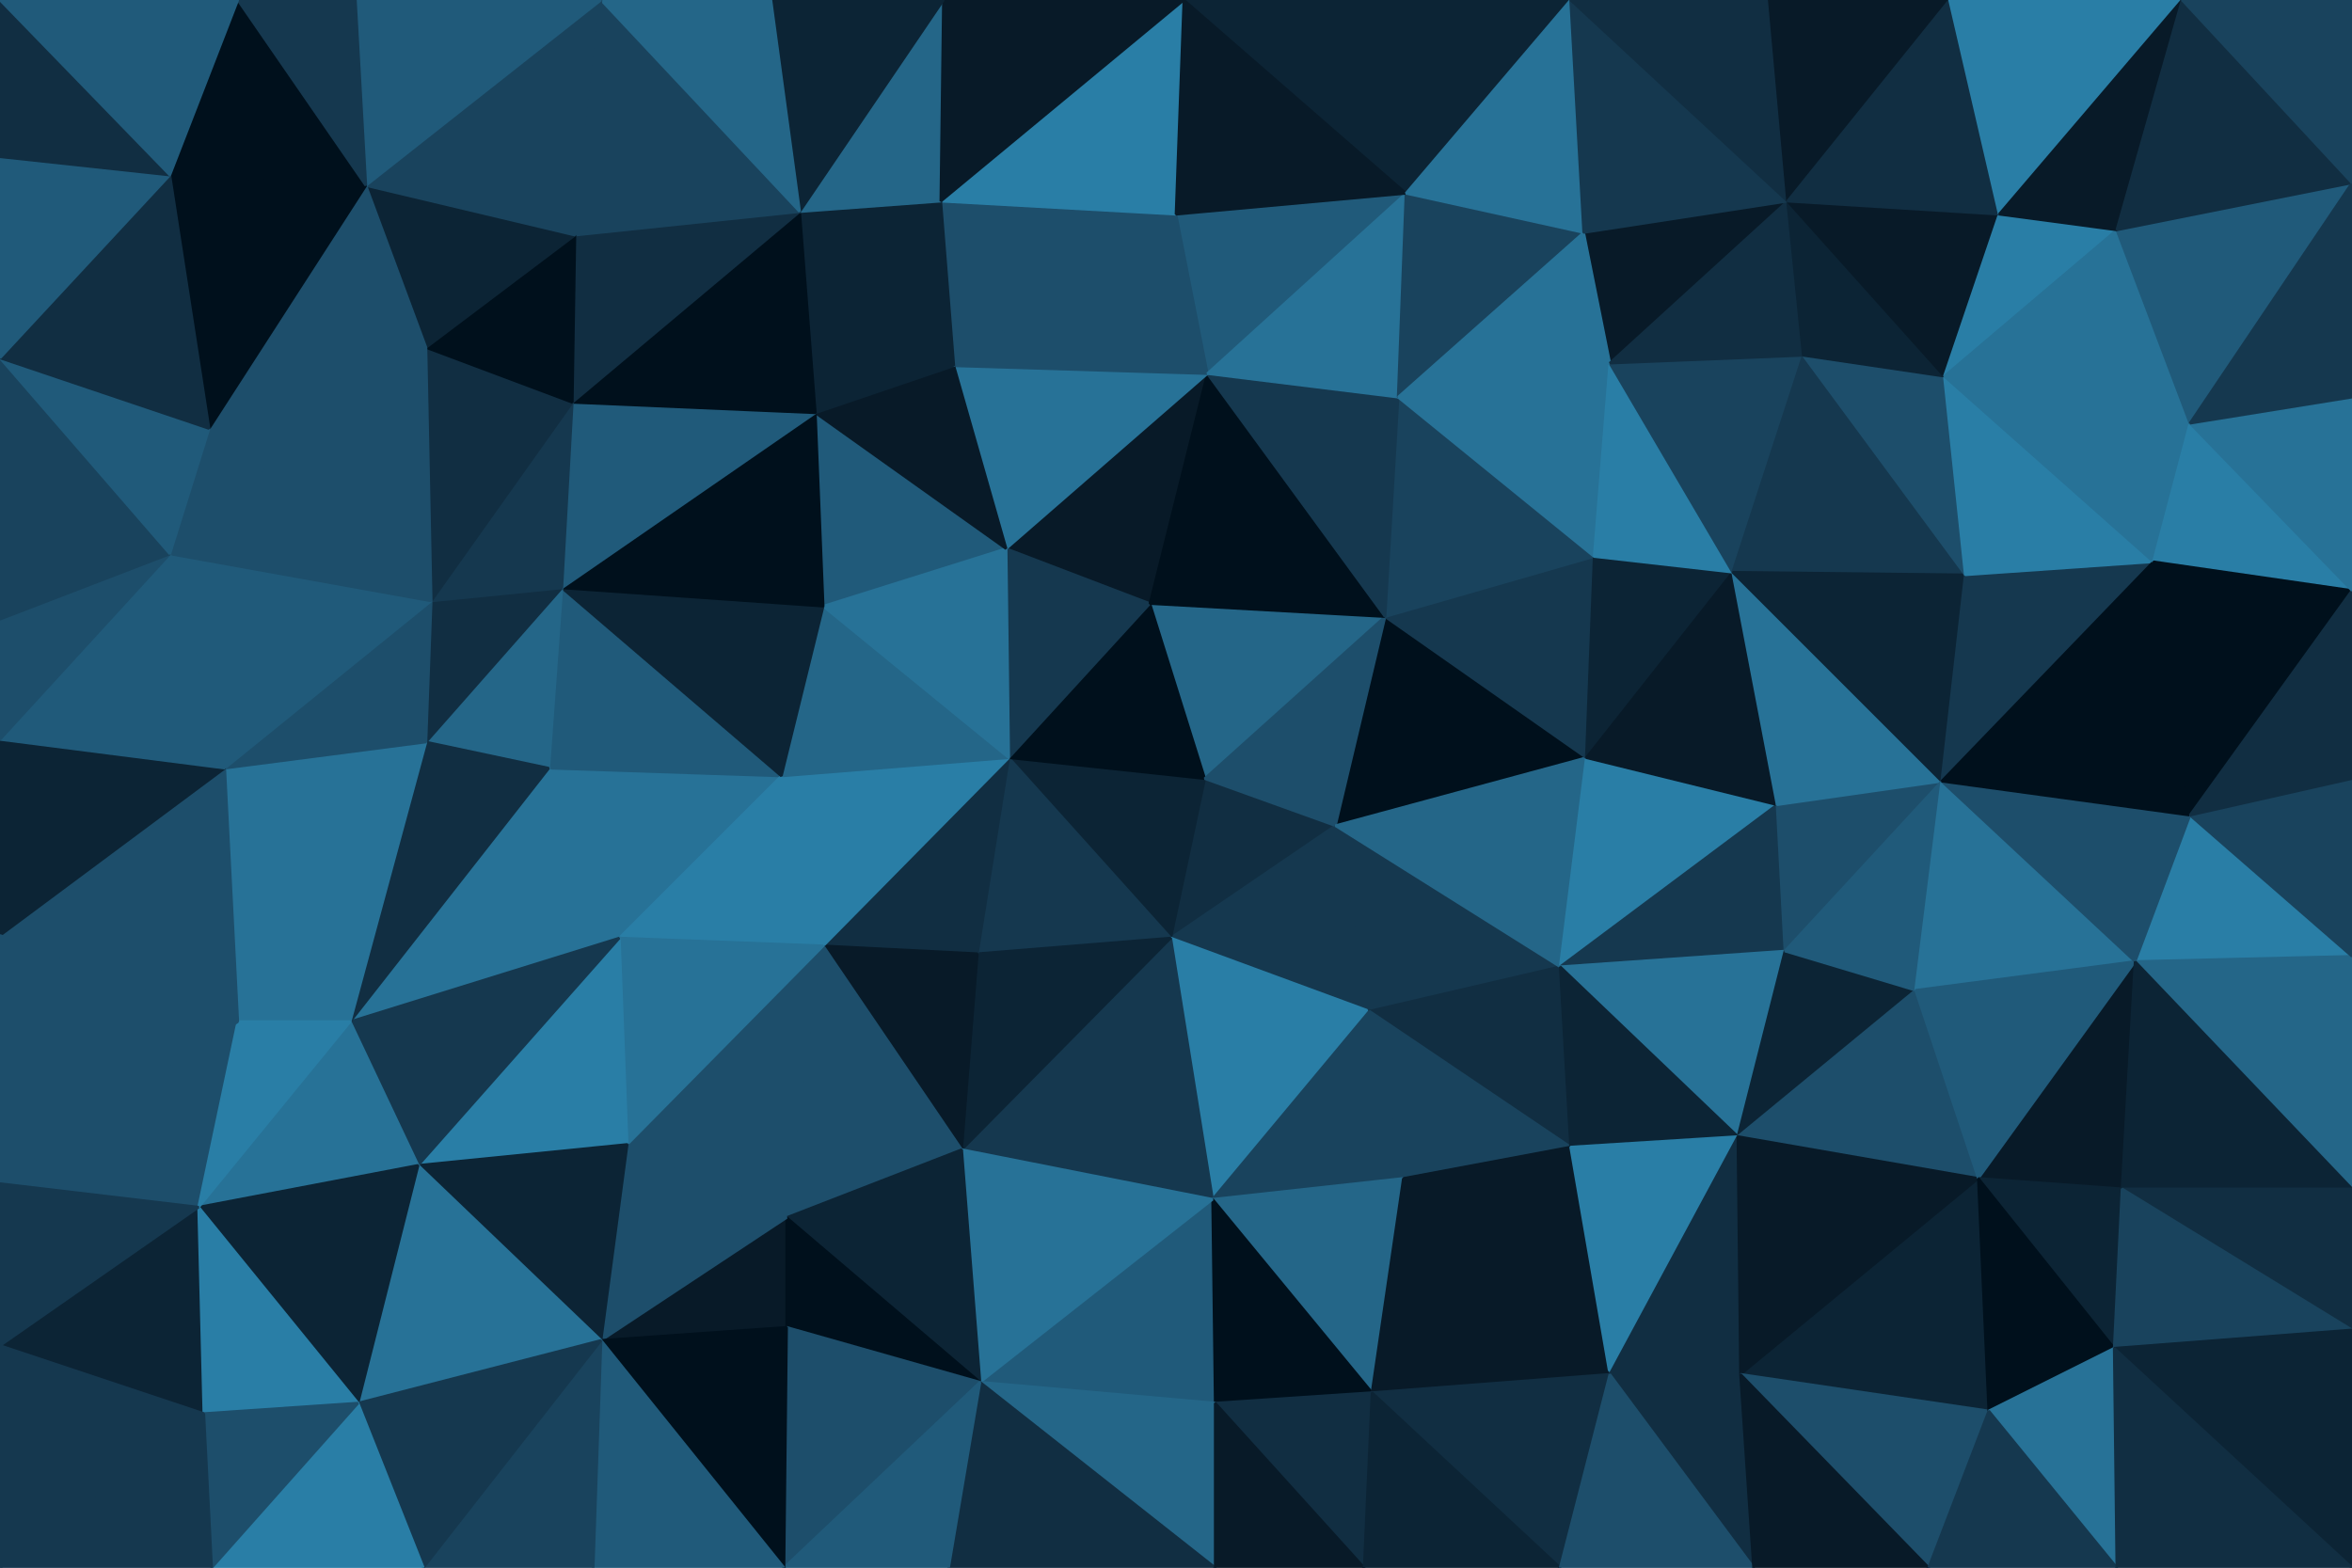 <svg id="visual" viewBox="0 0 900 600" width="900" height="600" xmlns="http://www.w3.org/2000/svg" xmlns:xlink="http://www.w3.org/1999/xlink" version="1.1"><g stroke-width="1" stroke-linejoin="bevel"><path d="M461 298L448 359L511 316Z" fill="#112e42" stroke="#112e42"></path><path d="M448 359L524 387L511 316Z" fill="#15384f" stroke="#15384f"></path><path d="M461 298L386 290L448 359Z" fill="#0c2435" stroke="#0c2435"></path><path d="M386 290L374 365L448 359Z" fill="#15384f" stroke="#15384f"></path><path d="M448 359L464 459L524 387Z" fill="#297ea6" stroke="#297ea6"></path><path d="M530 236L440 231L461 298Z" fill="#246688" stroke="#246688"></path><path d="M461 298L440 231L386 290Z" fill="#00101c" stroke="#00101c"></path><path d="M607 290L530 236L511 316Z" fill="#00101c" stroke="#00101c"></path><path d="M511 316L530 236L461 298Z" fill="#1d4e6b" stroke="#1d4e6b"></path><path d="M524 387L597 370L511 316Z" fill="#15384f" stroke="#15384f"></path><path d="M368 440L464 459L448 359Z" fill="#15384f" stroke="#15384f"></path><path d="M524 387L601 439L597 370Z" fill="#112e42" stroke="#112e42"></path><path d="M464 459L537 451L524 387Z" fill="#19435d" stroke="#19435d"></path><path d="M597 370L607 290L511 316Z" fill="#246688" stroke="#246688"></path><path d="M374 365L368 440L448 359Z" fill="#0c2435" stroke="#0c2435"></path><path d="M462 143L385 210L440 231Z" fill="#081a28" stroke="#081a28"></path><path d="M440 231L385 210L386 290Z" fill="#15384f" stroke="#15384f"></path><path d="M386 290L315 362L374 365Z" fill="#112e42" stroke="#112e42"></path><path d="M374 365L315 362L368 440Z" fill="#081a28" stroke="#081a28"></path><path d="M537 451L601 439L524 387Z" fill="#19435d" stroke="#19435d"></path><path d="M597 370L680 308L607 290Z" fill="#297ea6" stroke="#297ea6"></path><path d="M299 297L315 362L386 290Z" fill="#297ea6" stroke="#297ea6"></path><path d="M607 290L610 213L530 236Z" fill="#15384f" stroke="#15384f"></path><path d="M530 236L462 143L440 231Z" fill="#00101c" stroke="#00101c"></path><path d="M315 232L299 297L386 290Z" fill="#246688" stroke="#246688"></path><path d="M610 213L535 152L530 236Z" fill="#19435d" stroke="#19435d"></path><path d="M312 158L315 232L385 210Z" fill="#205a7a" stroke="#205a7a"></path><path d="M385 210L315 232L386 290Z" fill="#277297" stroke="#277297"></path><path d="M535 152L462 143L530 236Z" fill="#15384f" stroke="#15384f"></path><path d="M375 529L465 537L464 459Z" fill="#205a7a" stroke="#205a7a"></path><path d="M464 459L525 533L537 451Z" fill="#246688" stroke="#246688"></path><path d="M537 451L616 526L601 439Z" fill="#081a28" stroke="#081a28"></path><path d="M683 364L680 308L597 370Z" fill="#15384f" stroke="#15384f"></path><path d="M607 290L663 219L610 213Z" fill="#0c2435" stroke="#0c2435"></path><path d="M465 537L525 533L464 459Z" fill="#00101c" stroke="#00101c"></path><path d="M665 435L683 364L597 370Z" fill="#277297" stroke="#277297"></path><path d="M665 435L597 370L601 439Z" fill="#0c2435" stroke="#0c2435"></path><path d="M616 526L665 435L601 439Z" fill="#297ea6" stroke="#297ea6"></path><path d="M680 308L663 219L607 290Z" fill="#081a28" stroke="#081a28"></path><path d="M610 213L616 139L535 152Z" fill="#277297" stroke="#277297"></path><path d="M315 362L301 466L368 440Z" fill="#1d4e6b" stroke="#1d4e6b"></path><path d="M368 440L375 529L464 459Z" fill="#277297" stroke="#277297"></path><path d="M240 438L301 466L315 362Z" fill="#1d4e6b" stroke="#1d4e6b"></path><path d="M301 466L375 529L368 440Z" fill="#0c2435" stroke="#0c2435"></path><path d="M462 143L365 140L385 210Z" fill="#277297" stroke="#277297"></path><path d="M525 533L616 526L537 451Z" fill="#081a28" stroke="#081a28"></path><path d="M663 219L616 139L610 213Z" fill="#297ea6" stroke="#297ea6"></path><path d="M538 74L450 82L462 143Z" fill="#205a7a" stroke="#205a7a"></path><path d="M462 143L450 82L365 140Z" fill="#1d4e6b" stroke="#1d4e6b"></path><path d="M365 140L312 158L385 210Z" fill="#081a28" stroke="#081a28"></path><path d="M210 294L237 359L299 297Z" fill="#277297" stroke="#277297"></path><path d="M210 294L299 297L215 225Z" fill="#205a7a" stroke="#205a7a"></path><path d="M299 297L237 359L315 362Z" fill="#297ea6" stroke="#297ea6"></path><path d="M230 513L301 508L301 466Z" fill="#081a28" stroke="#081a28"></path><path d="M301 466L301 508L375 529Z" fill="#00101c" stroke="#00101c"></path><path d="M538 74L462 143L535 152Z" fill="#277297" stroke="#277297"></path><path d="M365 140L306 81L312 158Z" fill="#0c2435" stroke="#0c2435"></path><path d="M237 359L240 438L315 362Z" fill="#277297" stroke="#277297"></path><path d="M683 364L743 299L680 308Z" fill="#1d4e6b" stroke="#1d4e6b"></path><path d="M680 308L743 299L663 219Z" fill="#277297" stroke="#277297"></path><path d="M665 435L733 379L683 364Z" fill="#0c2435" stroke="#0c2435"></path><path d="M757 451L733 379L665 435Z" fill="#1d4e6b" stroke="#1d4e6b"></path><path d="M606 89L538 74L535 152Z" fill="#19435d" stroke="#19435d"></path><path d="M375 529L465 600L465 537Z" fill="#246688" stroke="#246688"></path><path d="M465 537L522 600L525 533Z" fill="#112e42" stroke="#112e42"></path><path d="M525 533L597 600L616 526Z" fill="#112e42" stroke="#112e42"></path><path d="M363 600L465 600L375 529Z" fill="#112e42" stroke="#112e42"></path><path d="M733 379L743 299L683 364Z" fill="#205a7a" stroke="#205a7a"></path><path d="M684 77L606 89L616 139Z" fill="#081a28" stroke="#081a28"></path><path d="M215 225L299 297L315 232Z" fill="#0c2435" stroke="#0c2435"></path><path d="M237 359L160 446L240 438Z" fill="#297ea6" stroke="#297ea6"></path><path d="M671 600L666 526L616 526Z" fill="#112e42" stroke="#112e42"></path><path d="M616 526L666 526L665 435Z" fill="#112e42" stroke="#112e42"></path><path d="M465 600L522 600L465 537Z" fill="#081a28" stroke="#081a28"></path><path d="M690 136L616 139L663 219Z" fill="#19435d" stroke="#19435d"></path><path d="M616 139L606 89L535 152Z" fill="#277297" stroke="#277297"></path><path d="M450 82L360 77L365 140Z" fill="#1d4e6b" stroke="#1d4e6b"></path><path d="M312 158L215 225L315 232Z" fill="#00101c" stroke="#00101c"></path><path d="M453 0L360 77L450 82Z" fill="#297ea6" stroke="#297ea6"></path><path d="M219 154L215 225L312 158Z" fill="#205a7a" stroke="#205a7a"></path><path d="M300 600L375 529L301 508Z" fill="#1d4e6b" stroke="#1d4e6b"></path><path d="M300 600L363 600L375 529Z" fill="#205a7a" stroke="#205a7a"></path><path d="M752 220L690 136L663 219Z" fill="#15384f" stroke="#15384f"></path><path d="M522 600L597 600L525 533Z" fill="#0c2435" stroke="#0c2435"></path><path d="M743 299L752 220L663 219Z" fill="#0c2435" stroke="#0c2435"></path><path d="M761 540L757 451L666 526Z" fill="#0c2435" stroke="#0c2435"></path><path d="M666 526L757 451L665 435Z" fill="#081a28" stroke="#081a28"></path><path d="M733 379L817 368L743 299Z" fill="#277297" stroke="#277297"></path><path d="M743 299L824 215L752 220Z" fill="#15384f" stroke="#15384f"></path><path d="M360 77L306 81L365 140Z" fill="#0c2435" stroke="#0c2435"></path><path d="M240 438L230 513L301 466Z" fill="#1d4e6b" stroke="#1d4e6b"></path><path d="M160 446L230 513L240 438Z" fill="#0c2435" stroke="#0c2435"></path><path d="M306 81L219 154L312 158Z" fill="#00101c" stroke="#00101c"></path><path d="M215 225L163 284L210 294Z" fill="#246688" stroke="#246688"></path><path d="M165 230L163 284L215 225Z" fill="#112e42" stroke="#112e42"></path><path d="M210 294L134 391L237 359Z" fill="#277297" stroke="#277297"></path><path d="M230 513L300 600L301 508Z" fill="#00101c" stroke="#00101c"></path><path d="M752 220L744 144L690 136Z" fill="#1d4e6b" stroke="#1d4e6b"></path><path d="M690 136L684 77L616 139Z" fill="#112e42" stroke="#112e42"></path><path d="M219 154L165 230L215 225Z" fill="#15384f" stroke="#15384f"></path><path d="M532 0L453 0L538 74Z" fill="#0c2435" stroke="#0c2435"></path><path d="M744 144L684 77L690 136Z" fill="#0c2435" stroke="#0c2435"></path><path d="M597 600L671 600L616 526Z" fill="#1d4e6b" stroke="#1d4e6b"></path><path d="M532 0L538 74L601 0Z" fill="#0c2435" stroke="#0c2435"></path><path d="M538 74L453 0L450 82Z" fill="#081a28" stroke="#081a28"></path><path d="M360 77L361 0L306 81Z" fill="#246688" stroke="#246688"></path><path d="M134 391L160 446L237 359Z" fill="#15384f" stroke="#15384f"></path><path d="M230 513L227 600L300 600Z" fill="#205a7a" stroke="#205a7a"></path><path d="M601 0L538 74L606 89Z" fill="#277297" stroke="#277297"></path><path d="M812 455L817 368L757 451Z" fill="#081a28" stroke="#081a28"></path><path d="M757 451L817 368L733 379Z" fill="#205a7a" stroke="#205a7a"></path><path d="M752 220L824 215L744 144Z" fill="#297ea6" stroke="#297ea6"></path><path d="M163 284L134 391L210 294Z" fill="#112e42" stroke="#112e42"></path><path d="M91 391L134 391L86 294Z" fill="#277297" stroke="#277297"></path><path d="M738 600L761 540L666 526Z" fill="#1d4e6b" stroke="#1d4e6b"></path><path d="M453 0L361 0L360 77Z" fill="#081a28" stroke="#081a28"></path><path d="M306 81L220 90L219 154Z" fill="#112e42" stroke="#112e42"></path><path d="M230 0L220 90L306 81Z" fill="#19435d" stroke="#19435d"></path><path d="M219 154L163 133L165 230Z" fill="#112e42" stroke="#112e42"></path><path d="M684 77L601 0L606 89Z" fill="#15384f" stroke="#15384f"></path><path d="M809 516L812 455L757 451Z" fill="#0c2435" stroke="#0c2435"></path><path d="M900 366L838 312L817 368Z" fill="#297ea6" stroke="#297ea6"></path><path d="M817 368L838 312L743 299Z" fill="#1d4e6b" stroke="#1d4e6b"></path><path d="M137 537L230 513L160 446Z" fill="#277297" stroke="#277297"></path><path d="M162 600L227 600L230 513Z" fill="#19435d" stroke="#19435d"></path><path d="M838 312L824 215L743 299Z" fill="#00101c" stroke="#00101c"></path><path d="M744 144L765 82L684 77Z" fill="#081a28" stroke="#081a28"></path><path d="M220 90L163 133L219 154Z" fill="#00101c" stroke="#00101c"></path><path d="M86 294L134 391L163 284Z" fill="#277297" stroke="#277297"></path><path d="M761 540L809 516L757 451Z" fill="#00101c" stroke="#00101c"></path><path d="M671 600L738 600L666 526Z" fill="#081a28" stroke="#081a28"></path><path d="M810 600L809 516L761 540Z" fill="#277297" stroke="#277297"></path><path d="M900 455L900 366L817 368Z" fill="#246688" stroke="#246688"></path><path d="M361 0L295 0L306 81Z" fill="#0c2435" stroke="#0c2435"></path><path d="M220 90L140 71L163 133Z" fill="#0c2435" stroke="#0c2435"></path><path d="M810 88L765 82L744 144Z" fill="#297ea6" stroke="#297ea6"></path><path d="M684 77L677 0L601 0Z" fill="#112e42" stroke="#112e42"></path><path d="M746 0L677 0L684 77Z" fill="#081a28" stroke="#081a28"></path><path d="M86 294L163 284L165 230Z" fill="#1d4e6b" stroke="#1d4e6b"></path><path d="M134 391L76 462L160 446Z" fill="#277297" stroke="#277297"></path><path d="M65 212L86 294L165 230Z" fill="#205a7a" stroke="#205a7a"></path><path d="M76 462L137 537L160 446Z" fill="#0c2435" stroke="#0c2435"></path><path d="M824 215L838 162L744 144Z" fill="#277297" stroke="#277297"></path><path d="M900 226L838 162L824 215Z" fill="#297ea6" stroke="#297ea6"></path><path d="M137 537L162 600L230 513Z" fill="#15384f" stroke="#15384f"></path><path d="M838 162L810 88L744 144Z" fill="#277297" stroke="#277297"></path><path d="M765 82L746 0L684 77Z" fill="#112e42" stroke="#112e42"></path><path d="M295 0L230 0L306 81Z" fill="#246688" stroke="#246688"></path><path d="M0 453L76 462L91 391Z" fill="#1d4e6b" stroke="#1d4e6b"></path><path d="M91 391L76 462L134 391Z" fill="#297ea6" stroke="#297ea6"></path><path d="M137 537L81 600L162 600Z" fill="#297ea6" stroke="#297ea6"></path><path d="M900 455L817 368L812 455Z" fill="#0c2435" stroke="#0c2435"></path><path d="M838 312L900 226L824 215Z" fill="#00101c" stroke="#00101c"></path><path d="M900 366L900 298L838 312Z" fill="#19435d" stroke="#19435d"></path><path d="M838 162L900 70L810 88Z" fill="#205a7a" stroke="#205a7a"></path><path d="M230 0L140 71L220 90Z" fill="#19435d" stroke="#19435d"></path><path d="M80 164L65 212L165 230Z" fill="#1d4e6b" stroke="#1d4e6b"></path><path d="M738 600L810 600L761 540Z" fill="#15384f" stroke="#15384f"></path><path d="M900 509L900 455L812 455Z" fill="#112e42" stroke="#112e42"></path><path d="M835 0L746 0L765 82Z" fill="#297ea6" stroke="#297ea6"></path><path d="M80 164L165 230L163 133Z" fill="#1d4e6b" stroke="#1d4e6b"></path><path d="M86 294L0 358L91 391Z" fill="#1d4e6b" stroke="#1d4e6b"></path><path d="M140 71L80 164L163 133Z" fill="#1d4e6b" stroke="#1d4e6b"></path><path d="M900 298L900 226L838 312Z" fill="#112e42" stroke="#112e42"></path><path d="M900 509L812 455L809 516Z" fill="#19435d" stroke="#19435d"></path><path d="M0 515L78 541L76 462Z" fill="#0c2435" stroke="#0c2435"></path><path d="M76 462L78 541L137 537Z" fill="#297ea6" stroke="#297ea6"></path><path d="M900 600L900 509L809 516Z" fill="#0c2435" stroke="#0c2435"></path><path d="M900 226L900 152L838 162Z" fill="#277297" stroke="#277297"></path><path d="M810 88L835 0L765 82Z" fill="#081a28" stroke="#081a28"></path><path d="M230 0L136 0L140 71Z" fill="#205a7a" stroke="#205a7a"></path><path d="M140 71L65 67L80 164Z" fill="#00101c" stroke="#00101c"></path><path d="M78 541L81 600L137 537Z" fill="#1d4e6b" stroke="#1d4e6b"></path><path d="M0 283L0 358L86 294Z" fill="#0c2435" stroke="#0c2435"></path><path d="M78 541L0 600L81 600Z" fill="#15384f" stroke="#15384f"></path><path d="M0 283L86 294L65 212Z" fill="#205a7a" stroke="#205a7a"></path><path d="M0 283L65 212L0 237Z" fill="#1d4e6b" stroke="#1d4e6b"></path><path d="M0 237L65 212L0 137Z" fill="#19435d" stroke="#19435d"></path><path d="M0 137L65 212L80 164Z" fill="#205a7a" stroke="#205a7a"></path><path d="M900 70L835 0L810 88Z" fill="#112e42" stroke="#112e42"></path><path d="M91 0L65 67L140 71Z" fill="#00101c" stroke="#00101c"></path><path d="M0 358L0 453L91 391Z" fill="#1d4e6b" stroke="#1d4e6b"></path><path d="M900 152L900 70L838 162Z" fill="#15384f" stroke="#15384f"></path><path d="M810 600L900 600L809 516Z" fill="#112e42" stroke="#112e42"></path><path d="M136 0L91 0L140 71Z" fill="#15384f" stroke="#15384f"></path><path d="M0 453L0 515L76 462Z" fill="#15384f" stroke="#15384f"></path><path d="M65 67L0 137L80 164Z" fill="#112e42" stroke="#112e42"></path><path d="M0 60L0 137L65 67Z" fill="#205a7a" stroke="#205a7a"></path><path d="M900 70L900 0L835 0Z" fill="#19435d" stroke="#19435d"></path><path d="M0 515L0 600L78 541Z" fill="#15384f" stroke="#15384f"></path><path d="M0 0L0 60L65 67Z" fill="#112e42" stroke="#112e42"></path><path d="M91 0L0 0L65 67Z" fill="#205a7a" stroke="#205a7a"></path></g></svg>